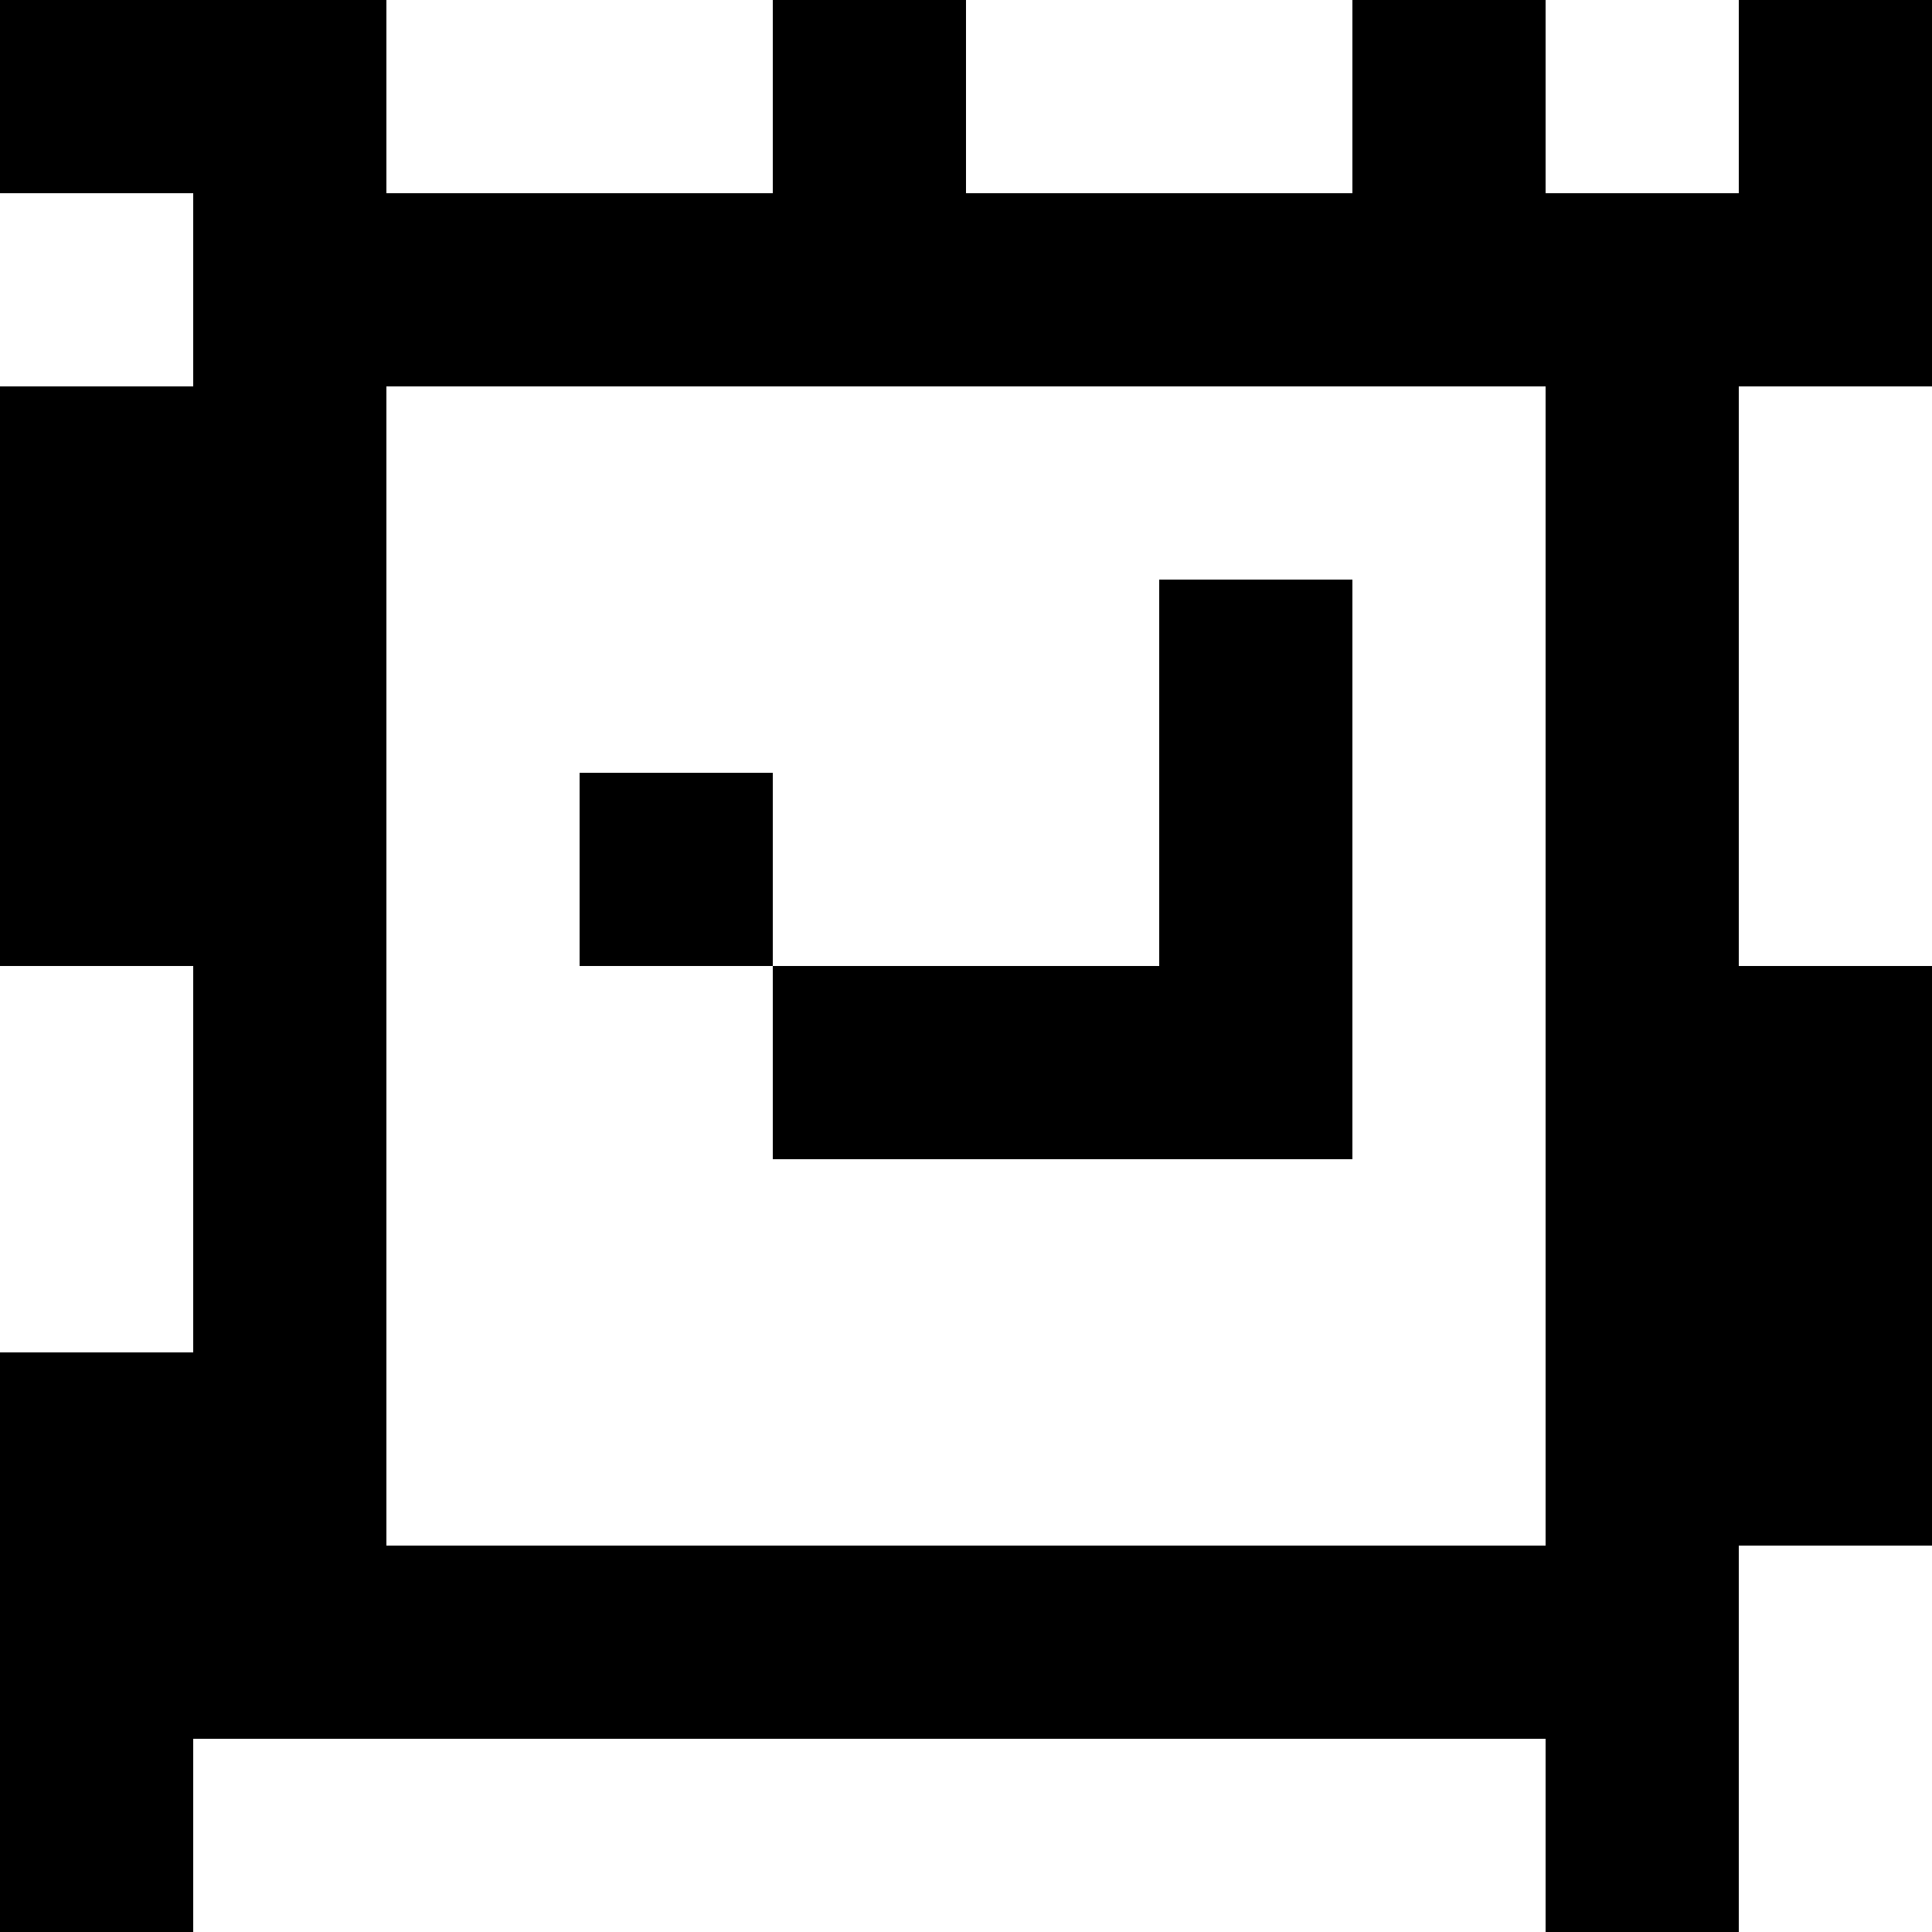 <?xml version="1.0" standalone="yes"?>
<svg xmlns="http://www.w3.org/2000/svg" width="100" height="100">
<rect width="100%" height="100%" fill="#808080" stroke="none"/>
<path style="fill:#000000; stroke:none;" d="M0 0L0 10L10 10L10 20L0 20L0 50L10 50L10 70L0 70L0 100L10 100L10 90L80 90L80 100L90 100L90 80L100 80L100 50L90 50L90 20L100 20L100 0L90 0L90 10L80 10L80 0L70 0L70 10L50 10L50 0L40 0L40 10L20 10L20 0L0 0z"/>
<path style="fill:#ffffff; stroke:none;" d="M20 0L20 10L40 10L40 0L20 0M50 0L50 10L70 10L70 0L50 0M80 0L80 10L90 10L90 0L80 0M0 10L0 20L10 20L10 10L0 10M20 20L20 80L80 80L80 20L20 20M90 20L90 50L100 50L100 20L90 20z"/>
<path style="fill:#000000; stroke:none;" d="M60 30L60 50L40 50L40 40L30 40L30 50L40 50L40 60L70 60L70 30L60 30z"/>
<path style="fill:#ffffff; stroke:none;" d="M0 50L0 70L10 70L10 50L0 50M90 80L90 100L100 100L100 80L90 80M10 90L10 100L80 100L80 90L10 90z"/>
</svg>
